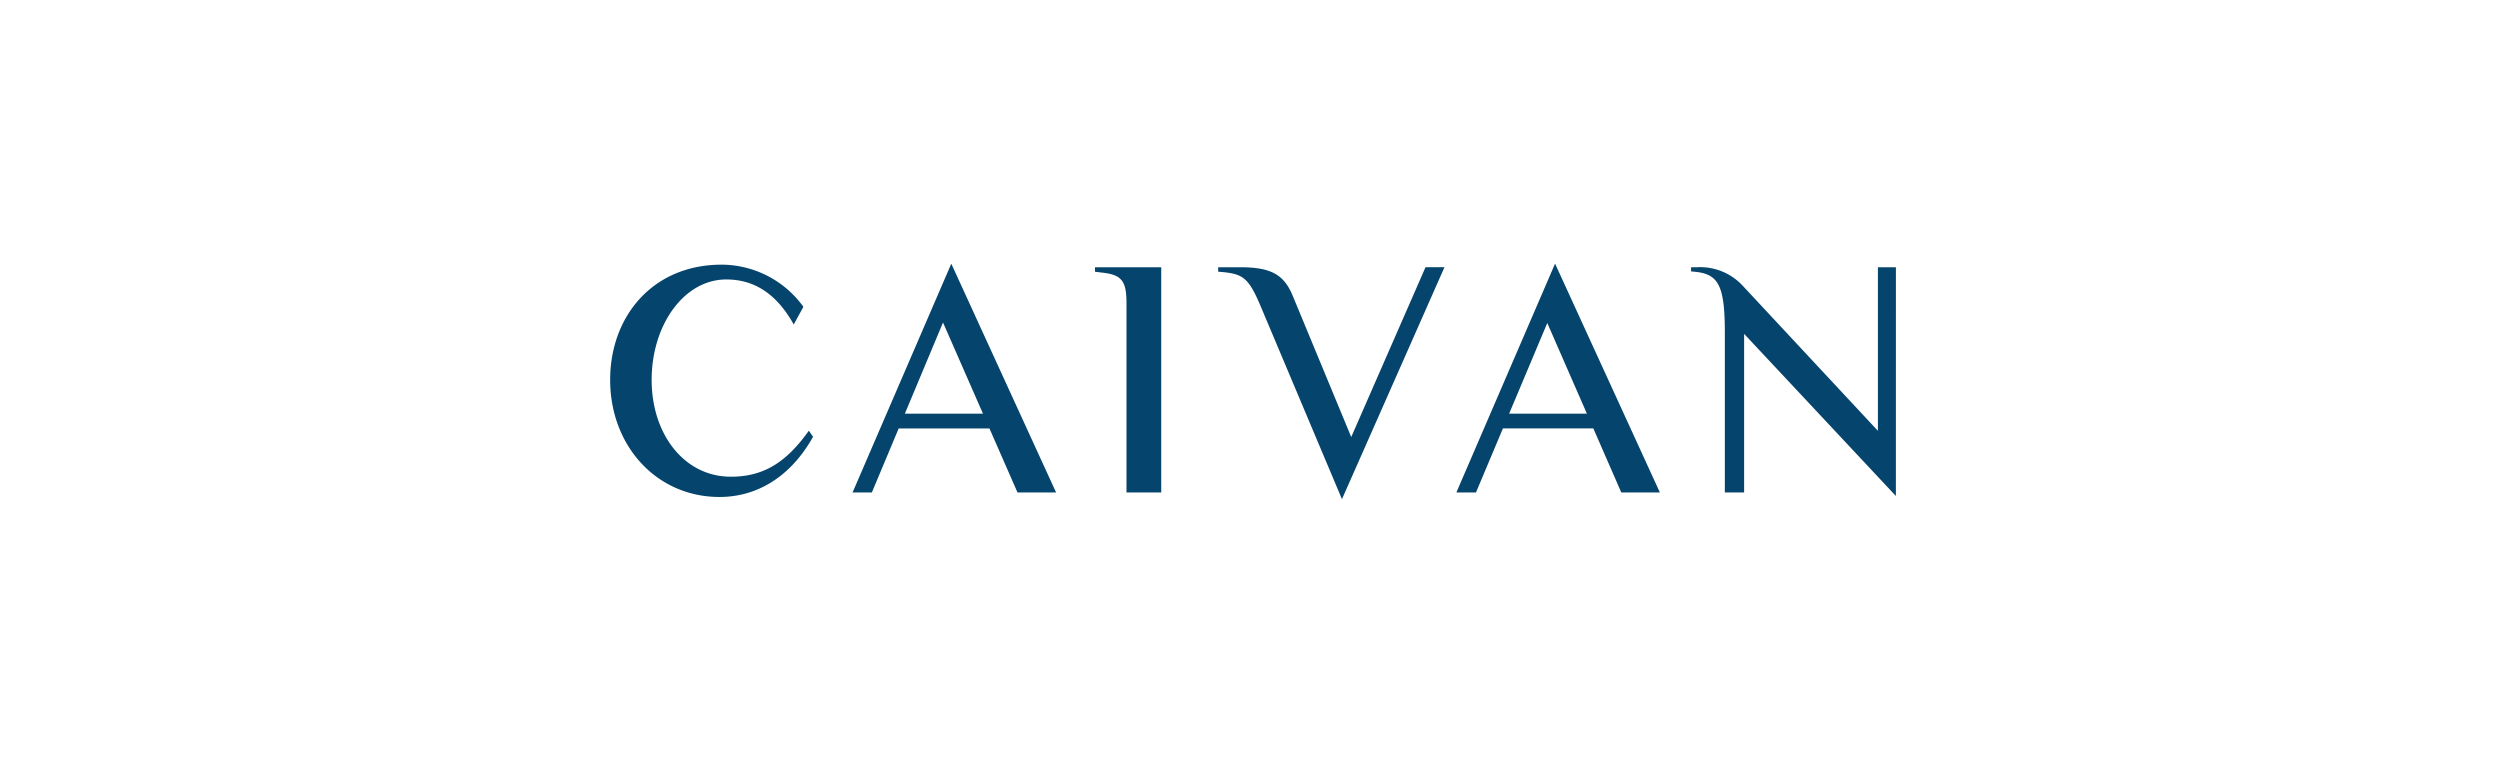 <svg xmlns="http://www.w3.org/2000/svg" width="295" height="90" viewBox="0 0 295 90">
  <g id="logo-CAIVAN" transform="translate(-304.5 -1131)">
    <rect id="Rectangle_449" data-name="Rectangle 449" width="295" height="90" transform="translate(304.5 1131)" fill="#fff"/>
    <path id="logo-CAIVAN-2" data-name="logo-CAIVAN" d="M107.21,9.576h7.815V36.154h-4.1V13.829c0-2.582-.531-3.341-2.77-3.607l-.948-.114Zm48.869,17.275,4.5-10.694,4.673,10.694Zm-6.227,9.3h2.314l3.178-7.556h10.668l3.3,7.556h4.553l-12.368-27Zm51.861.417L183.806,17.437V36.154H181.53V17.283c0-5.581-.759-6.91-3.566-7.176l-.417-.038V9.576h.683a6.853,6.853,0,0,1,5.463,2.24l15.9,17.063V9.576h2.124Zm-55.5-27h2.238l-12.1,27.375-9.6-22.781c-1.4-3.3-2.049-3.8-4.59-4.025l-.417-.038V9.576h2.58c3.566,0,5.16.8,6.222,3.379l6.9,16.657ZM73.445,28.864l.493.721c-2.542,4.556-6.449,7.1-11.04,7.1-7.4,0-12.9-6-12.9-13.82,0-7.48,5.007-13.593,13.164-13.593A11.945,11.945,0,0,1,72.8,14.246l-1.138,2.088c-2.162-3.873-4.894-5.315-7.967-5.315-4.97,0-8.8,5.354-8.8,11.846S58.8,34.293,64.226,34.293C68.02,34.293,70.714,32.7,73.445,28.864Zm11.33-2.013,4.5-10.754L93.99,26.851Zm-6.171,9.3h2.276L84.044,28.6H94.756l3.311,7.556h4.553l-12.368-27Z" transform="translate(326.5 1152.958)" fill="#05446c" fill-rule="evenodd"/>
  </g>
</svg>
